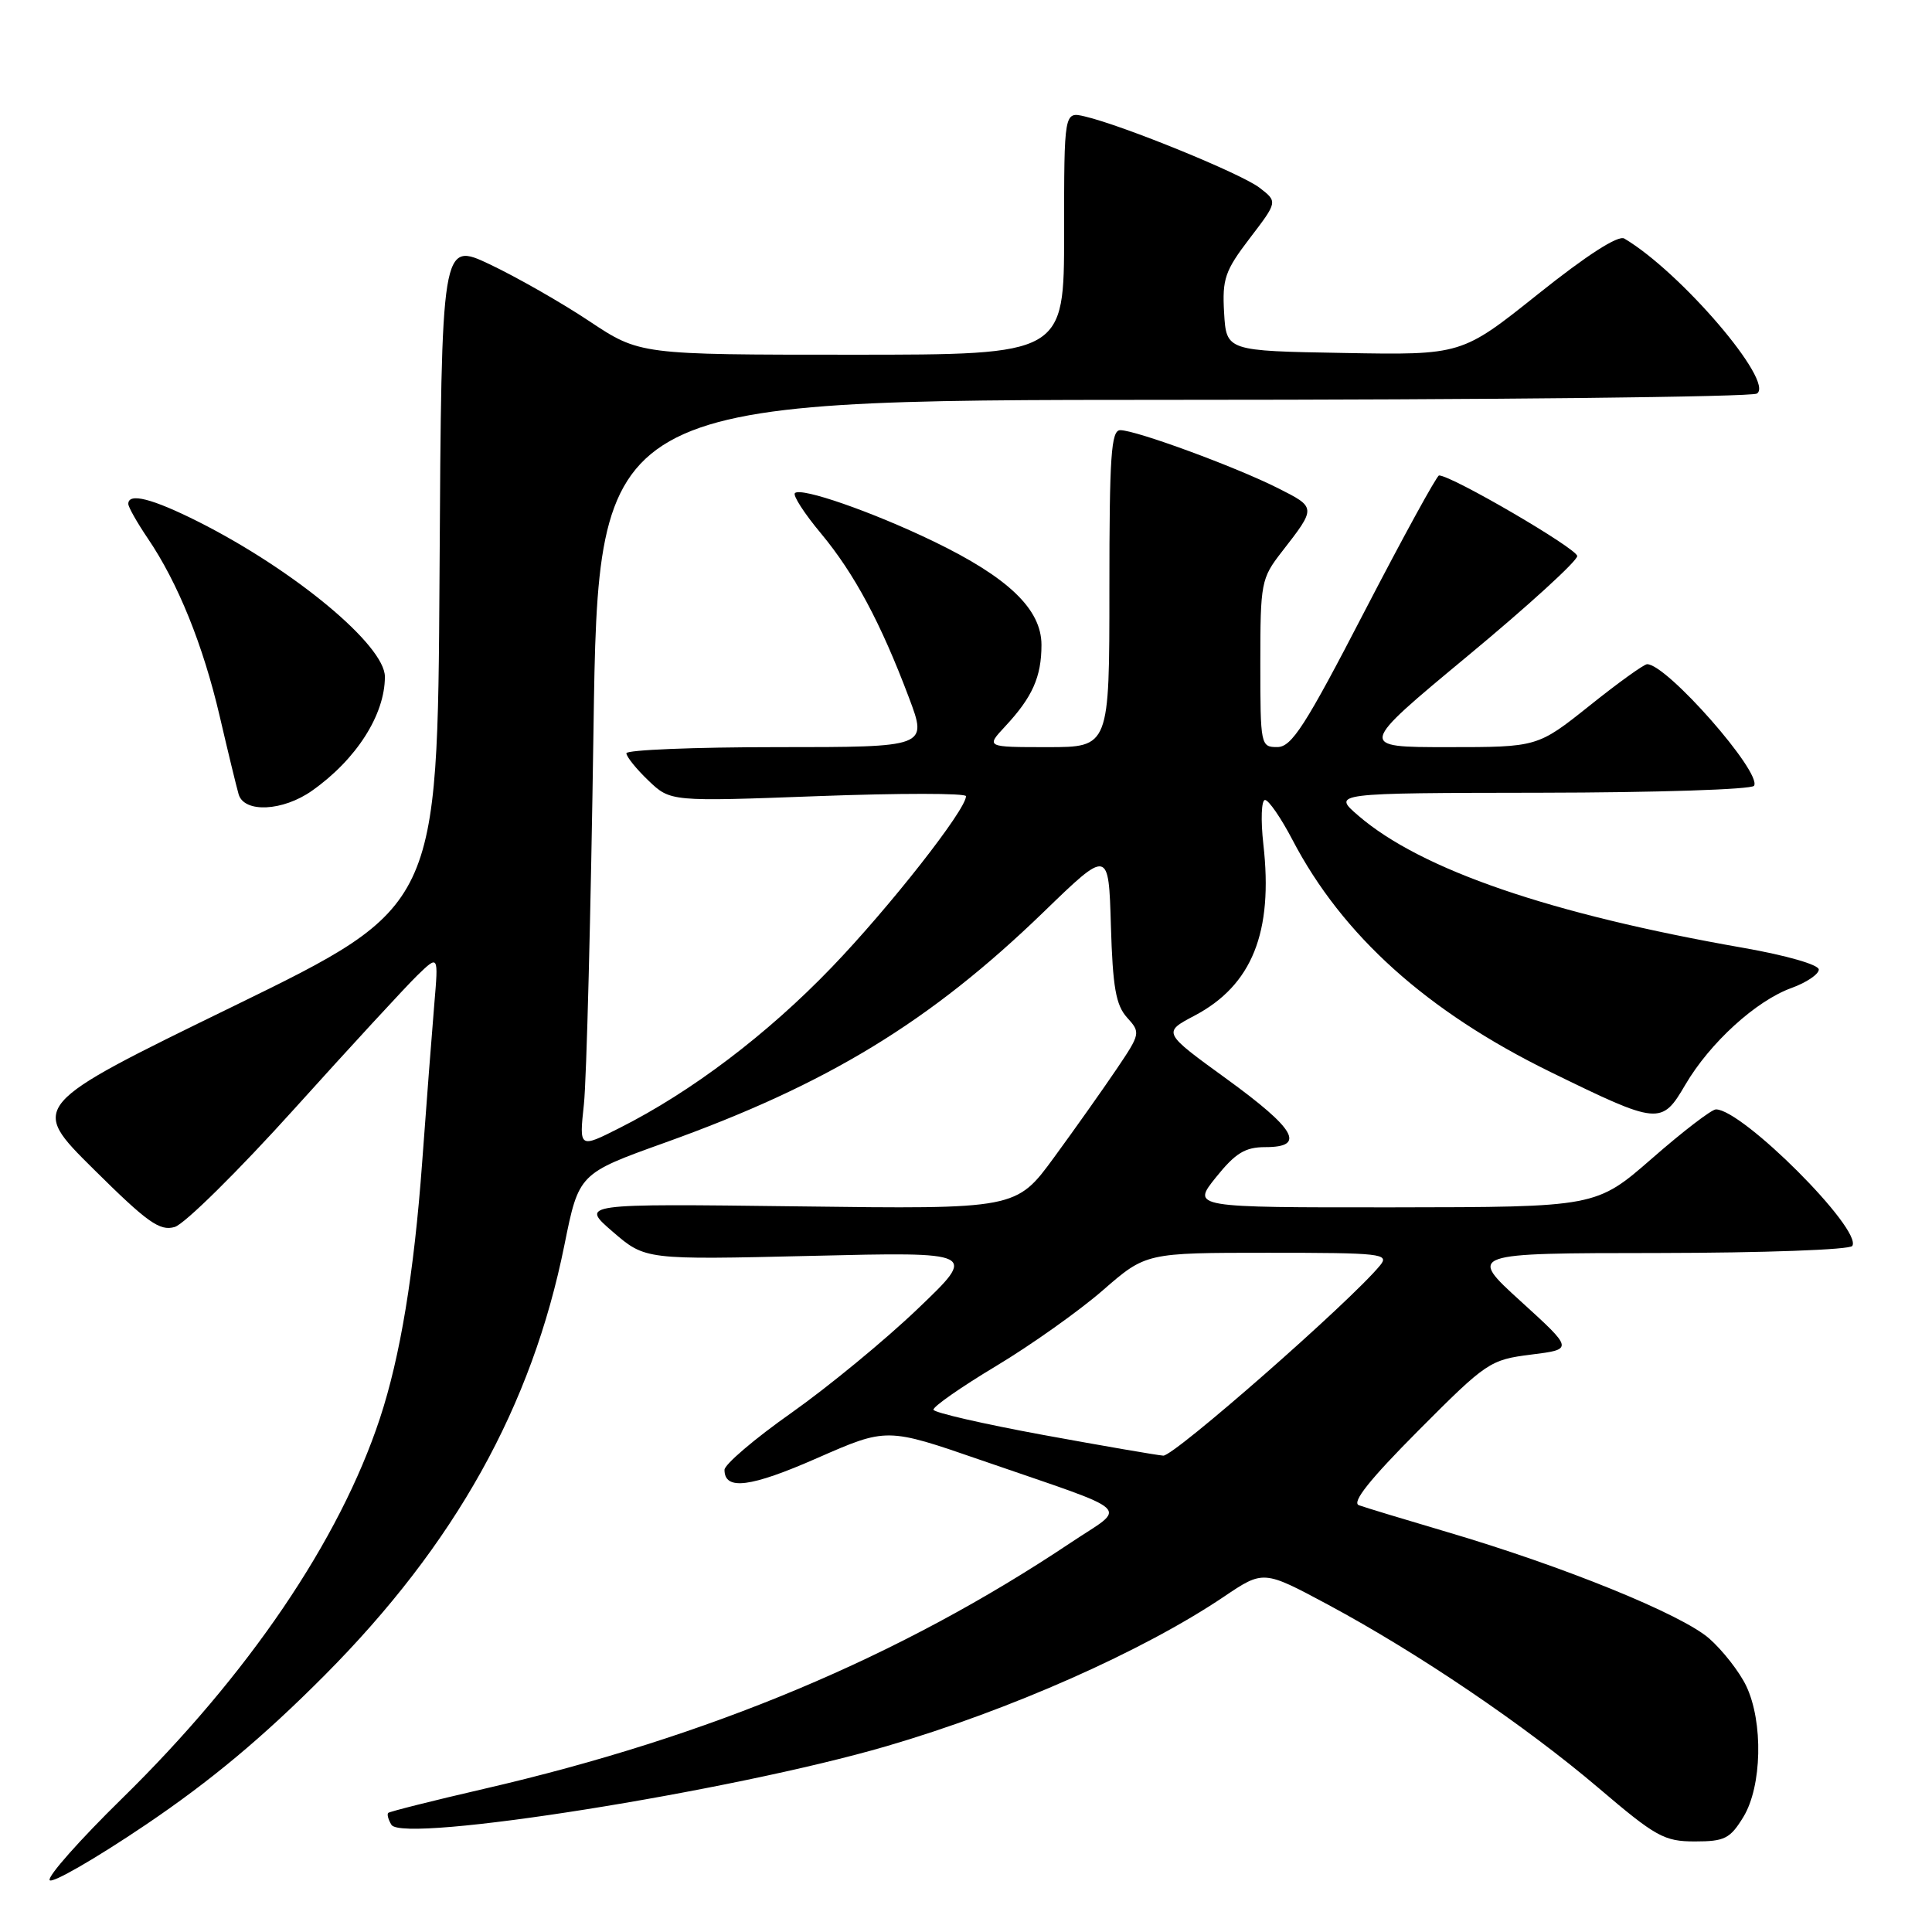 <?xml version="1.0" encoding="UTF-8" standalone="no"?>
<!DOCTYPE svg PUBLIC "-//W3C//DTD SVG 1.1//EN" "http://www.w3.org/Graphics/SVG/1.1/DTD/svg11.dtd" >
<svg xmlns="http://www.w3.org/2000/svg" xmlns:xlink="http://www.w3.org/1999/xlink" version="1.1" viewBox="0 0 256 256">
 <g >
 <path fill="currentColor"
d=" M 43.00 222.00 C 60.32 204.59 70.48 186.35 74.79 164.96 C 76.70 155.50 76.70 155.50 88.10 151.41 C 109.63 143.69 123.23 135.41 138.28 120.85 C 146.90 112.50 146.90 112.50 147.20 122.65 C 147.44 130.82 147.86 133.19 149.34 134.83 C 151.15 136.82 151.12 136.97 147.94 141.68 C 146.15 144.33 142.43 149.59 139.67 153.36 C 134.65 160.22 134.65 160.22 105.76 159.85 C 76.88 159.49 76.88 159.49 81.19 163.21 C 85.50 166.93 85.50 166.93 107.50 166.41 C 129.50 165.88 129.50 165.88 121.63 173.40 C 117.30 177.55 109.76 183.75 104.88 187.20 C 99.99 190.64 96.00 194.05 96.00 194.76 C 96.00 197.53 99.44 197.09 108.29 193.20 C 117.50 189.16 117.50 189.16 130.00 193.48 C 150.78 200.66 149.39 199.39 141.93 204.38 C 119.25 219.55 94.06 230.12 64.14 237.03 C 57.34 238.60 51.63 240.04 51.44 240.22 C 51.26 240.41 51.45 241.12 51.87 241.80 C 53.41 244.28 97.01 237.36 117.50 231.37 C 133.83 226.60 151.45 218.79 162.16 211.58 C 167.41 208.04 167.41 208.04 175.96 212.62 C 187.95 219.06 202.06 228.62 211.82 236.92 C 219.41 243.39 220.52 244.00 224.58 244.00 C 228.53 244.00 229.25 243.63 231.01 240.75 C 233.47 236.71 233.66 228.19 231.39 223.41 C 230.50 221.54 228.29 218.71 226.48 217.11 C 222.81 213.90 207.18 207.54 191.65 202.97 C 186.07 201.32 180.85 199.74 180.06 199.45 C 179.07 199.08 181.52 196.01 187.94 189.56 C 196.99 180.47 197.43 180.18 202.88 179.49 C 208.50 178.79 208.50 178.79 201.50 172.42 C 194.50 166.05 194.50 166.05 219.69 166.03 C 233.70 166.01 245.13 165.60 245.44 165.09 C 246.79 162.92 230.88 147.00 227.37 147.00 C 226.80 147.00 223.00 149.91 218.92 153.48 C 211.50 159.95 211.50 159.95 184.70 159.98 C 157.91 160.00 157.91 160.00 161.12 156.00 C 163.71 152.78 164.98 152.00 167.67 152.00 C 173.06 152.00 171.72 149.64 162.53 142.96 C 154.05 136.81 154.05 136.81 158.28 134.58 C 165.90 130.56 168.73 123.54 167.40 111.86 C 167.04 108.64 167.14 106.00 167.62 106.00 C 168.10 106.00 169.74 108.38 171.25 111.27 C 177.87 123.95 189.07 134.02 205.44 142.04 C 219.79 149.06 220.17 149.10 223.31 143.74 C 226.56 138.19 232.69 132.60 237.39 130.91 C 239.37 130.19 241.00 129.09 241.00 128.47 C 241.00 127.83 236.71 126.60 231.03 125.60 C 205.42 121.12 188.32 115.25 180.00 108.09 C 176.50 105.08 176.50 105.08 204.19 105.04 C 219.42 105.02 232.13 104.61 232.42 104.12 C 233.50 102.38 220.85 87.99 218.25 88.01 C 217.84 88.01 214.40 90.48 210.62 93.51 C 203.73 99.00 203.73 99.00 191.82 99.00 C 179.92 99.00 179.92 99.00 194.46 86.93 C 202.46 80.30 209.00 74.33 208.99 73.68 C 208.98 72.70 192.36 63.00 190.68 63.00 C 190.39 63.00 185.95 71.10 180.82 80.99 C 172.94 96.21 171.15 98.99 169.25 98.99 C 167.05 99.00 167.00 98.75 167.00 87.89 C 167.00 77.22 167.11 76.64 169.83 73.14 C 174.44 67.21 174.45 67.26 169.29 64.66 C 163.68 61.84 150.52 57.00 148.44 57.00 C 147.23 57.00 147.00 60.39 147.00 78.00 C 147.00 99.00 147.00 99.00 138.81 99.00 C 130.63 99.00 130.63 99.00 133.19 96.25 C 136.80 92.38 138.00 89.69 138.00 85.45 C 138.00 80.72 133.59 76.50 123.63 71.70 C 115.54 67.80 106.14 64.53 105.33 65.34 C 105.03 65.64 106.58 68.05 108.79 70.69 C 113.22 76.02 116.71 82.54 120.44 92.44 C 122.91 99.00 122.91 99.00 102.96 99.00 C 91.98 99.00 83.00 99.37 83.00 99.81 C 83.00 100.26 84.31 101.89 85.92 103.43 C 88.84 106.22 88.84 106.22 108.42 105.49 C 119.19 105.09 128.00 105.09 128.00 105.50 C 128.00 107.30 117.85 120.23 110.21 128.17 C 101.65 137.07 91.62 144.66 82.12 149.45 C 76.74 152.17 76.74 152.17 77.37 146.33 C 77.72 143.12 78.29 120.81 78.64 96.75 C 79.28 53.00 79.28 53.00 155.39 52.98 C 197.25 52.98 232.08 52.60 232.80 52.15 C 235.19 50.63 222.68 36.01 215.23 31.61 C 214.42 31.13 210.27 33.80 203.82 38.95 C 193.68 47.05 193.68 47.05 178.09 46.77 C 162.50 46.50 162.50 46.50 162.20 41.45 C 161.94 36.95 162.31 35.88 165.60 31.57 C 169.30 26.73 169.30 26.73 166.90 24.88 C 164.48 23.01 148.85 16.63 143.75 15.43 C 141.00 14.78 141.00 14.78 141.00 30.89 C 141.00 47.00 141.00 47.00 112.88 47.00 C 84.77 47.00 84.77 47.00 78.06 42.54 C 74.38 40.09 68.46 36.72 64.93 35.04 C 58.50 32.00 58.50 32.00 58.24 76.07 C 57.98 120.13 57.98 120.13 30.95 133.32 C 3.91 146.50 3.91 146.50 12.36 154.88 C 19.53 161.99 21.16 163.16 23.15 162.58 C 24.44 162.21 31.57 155.17 39.00 146.93 C 46.42 138.70 53.76 130.74 55.30 129.24 C 58.10 126.53 58.10 126.53 57.55 133.01 C 57.25 136.58 56.52 146.03 55.94 154.00 C 54.86 168.73 53.04 179.78 50.33 187.97 C 45.00 204.10 32.90 221.93 16.11 238.37 C 10.57 243.80 6.28 248.64 6.58 249.13 C 6.88 249.61 12.61 246.31 19.31 241.79 C 27.94 235.96 34.86 230.18 43.00 222.00 Z  M 41.35 104.77 C 47.22 100.63 51.00 94.71 51.00 89.67 C 51.00 85.51 39.00 75.54 26.28 69.13 C 20.17 66.06 17.00 65.25 17.00 66.77 C 17.00 67.19 18.17 69.25 19.59 71.35 C 23.58 77.23 26.91 85.47 29.11 94.90 C 30.21 99.63 31.34 104.29 31.62 105.25 C 32.35 107.75 37.49 107.50 41.35 104.77 Z  M 138.19 190.13 C 130.32 188.68 123.80 187.19 123.69 186.80 C 123.59 186.42 127.30 183.82 131.95 181.03 C 136.60 178.24 142.98 173.71 146.12 170.98 C 151.84 166.00 151.84 166.00 168.04 166.00 C 183.06 166.00 184.14 166.12 182.87 167.67 C 178.94 172.46 155.54 192.98 154.14 192.88 C 153.24 192.81 146.06 191.57 138.19 190.13 Z "/>
</g>
</svg>